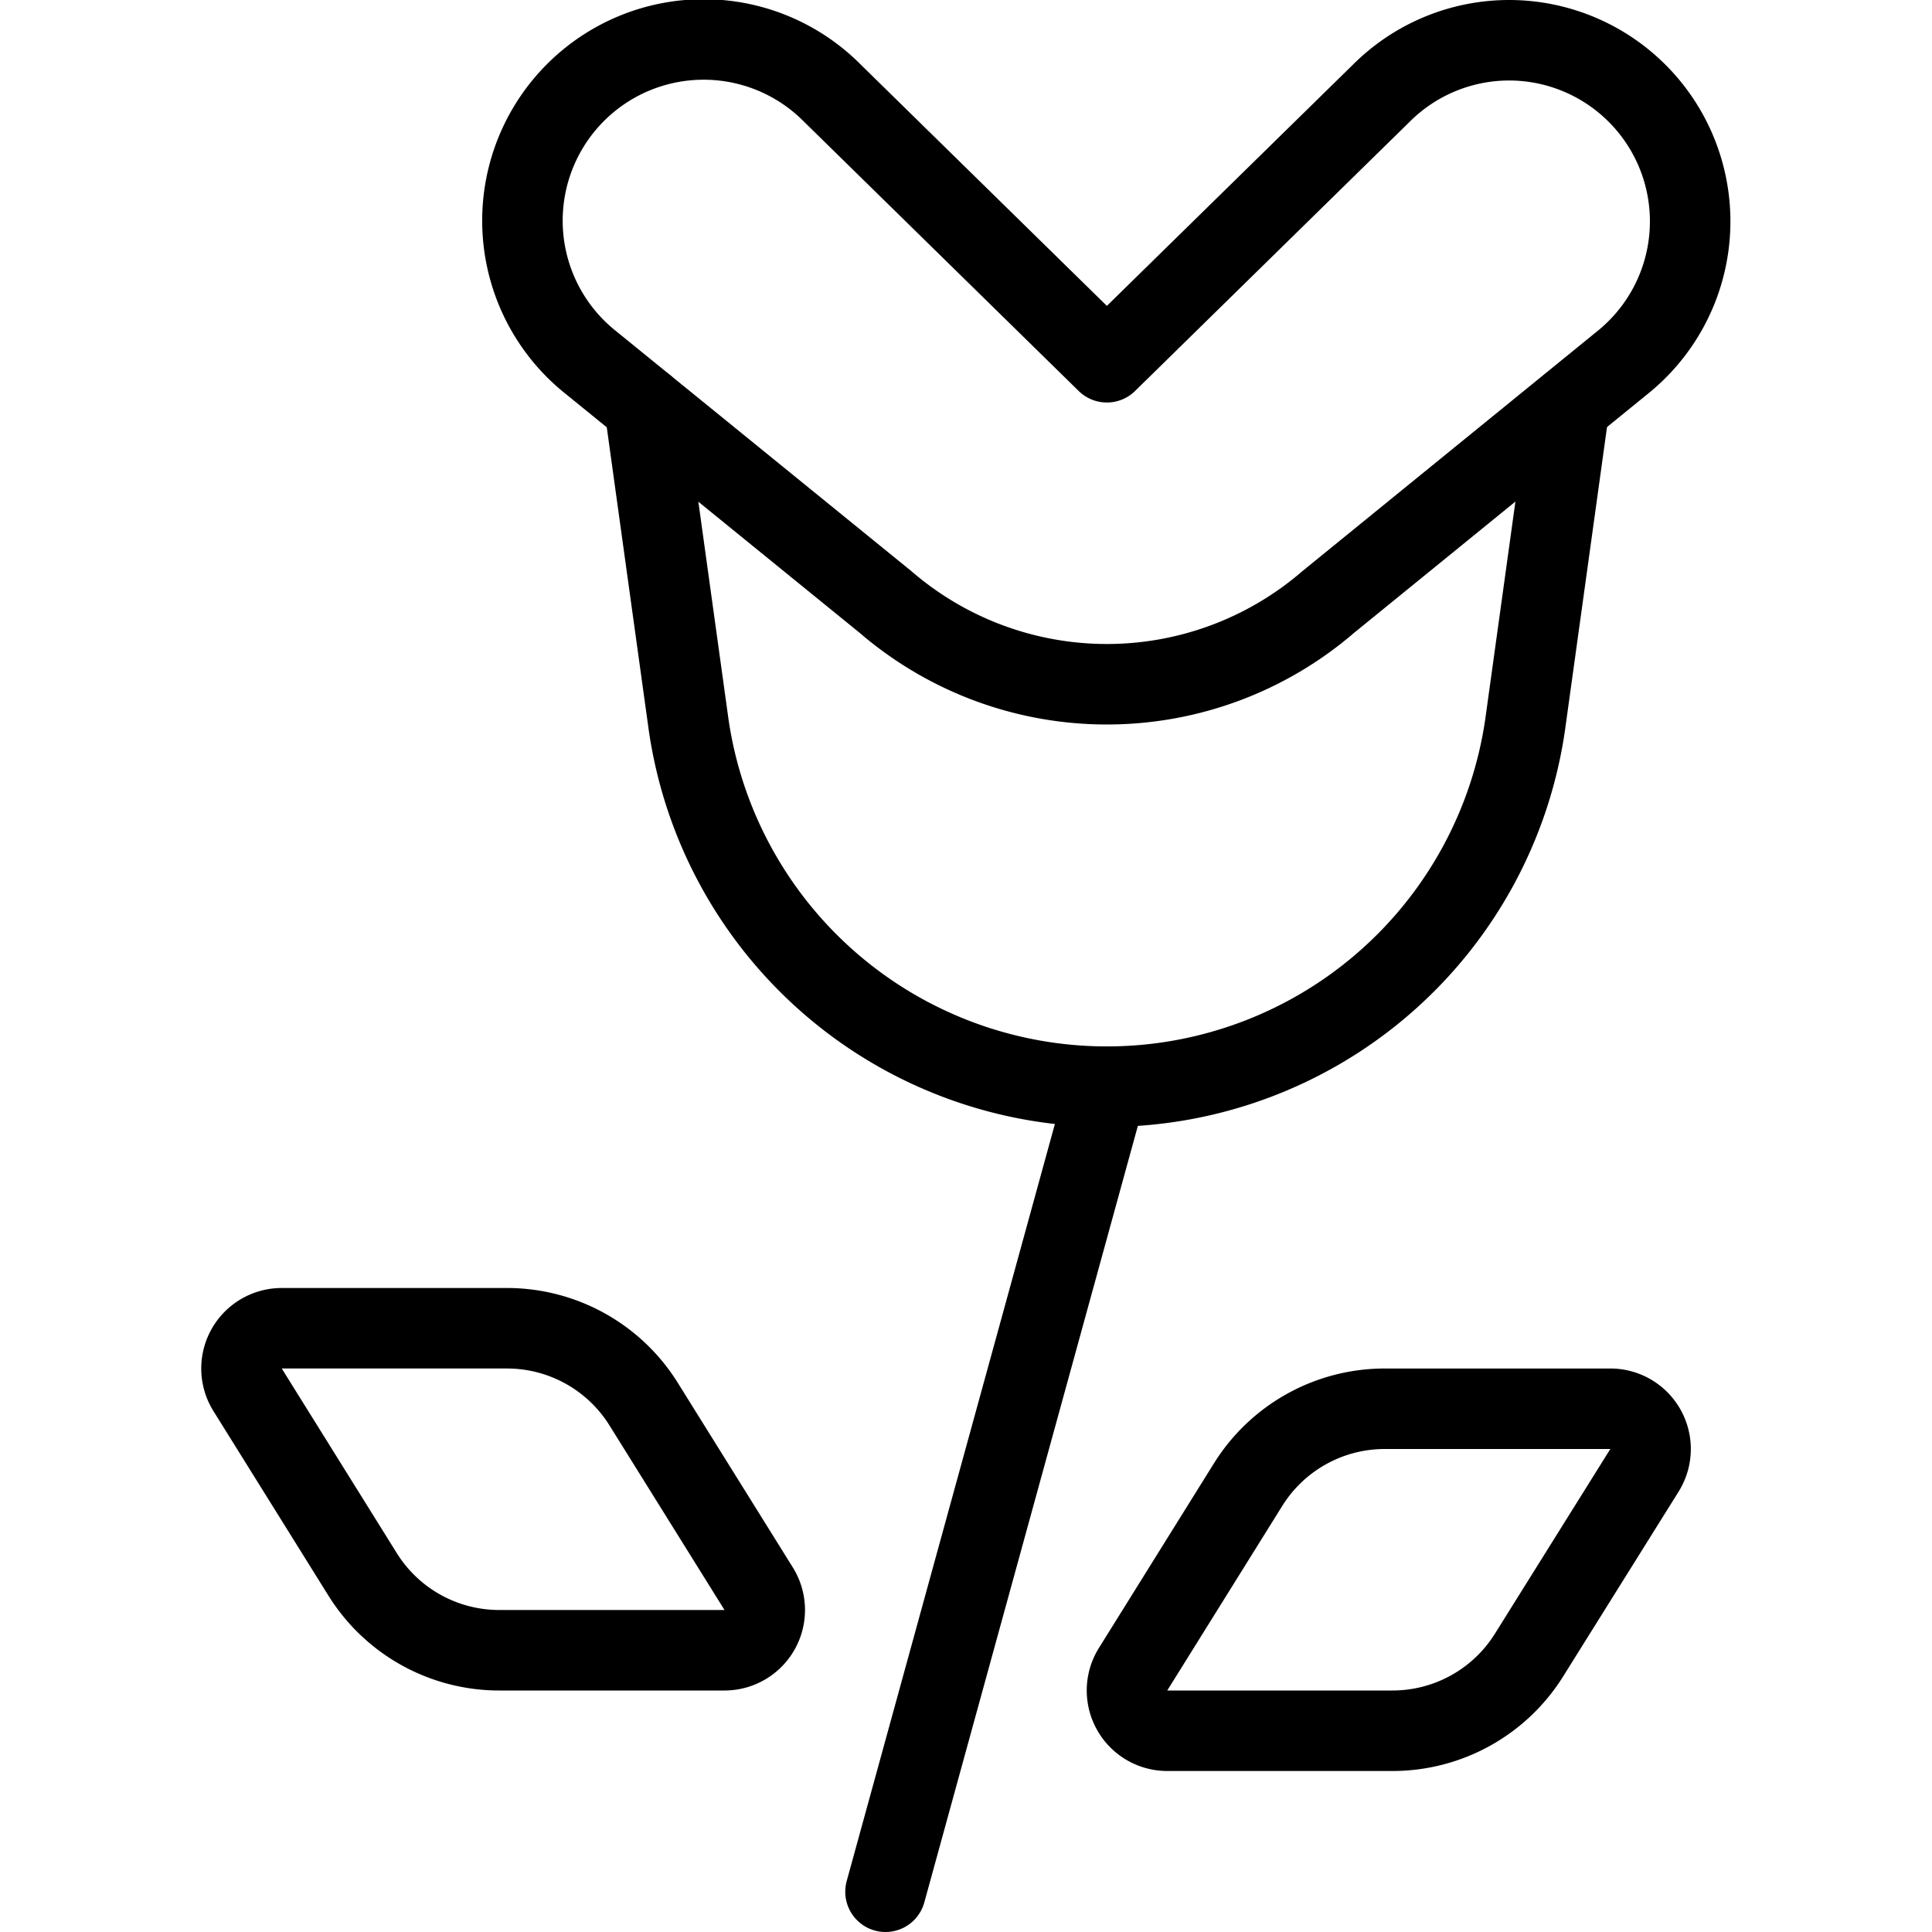 <svg id="Light" xmlns="http://www.w3.org/2000/svg" viewBox="0 0 24 24"><defs><style>.cls-1{fill:none;stroke:currentColor;stroke-linecap:round;stroke-linejoin:round;}</style></defs><title>video-game-flower-enemy</title><path class="cls-1" d="M8.006,5.046,8.554,9A5.25,5.25,0,0,0,18.946,9l.548-3.954"/><path class="cls-1" d="M18.75.5a2.247,2.247,0,0,0-1.591.658L13.75,4.5,10.341,1.158a2.251,2.251,0,1,0-3,3.346L11,7.478a4.211,4.211,0,0,0,5.5,0L20.16,4.5a2.25,2.25,0,0,0-1.41-4Z"/><line class="cls-1" x1="13.75" y1="13.5" x2="11" y2="23.5"/><path class="cls-1" d="M9.424,19.735A.5.5,0,0,1,9,20.5H6.206a2,2,0,0,1-1.7-.94L3.076,17.265A.5.5,0,0,1,3.5,16.5H6.294a2,2,0,0,1,1.7.94Z"/><path class="cls-1" d="M14.076,20.735a.5.5,0,0,0,.424.765h2.794a2,2,0,0,0,1.7-.94l1.434-2.295A.5.5,0,0,0,20,17.5H17.206a2,2,0,0,0-1.7.94Z"/></svg>
